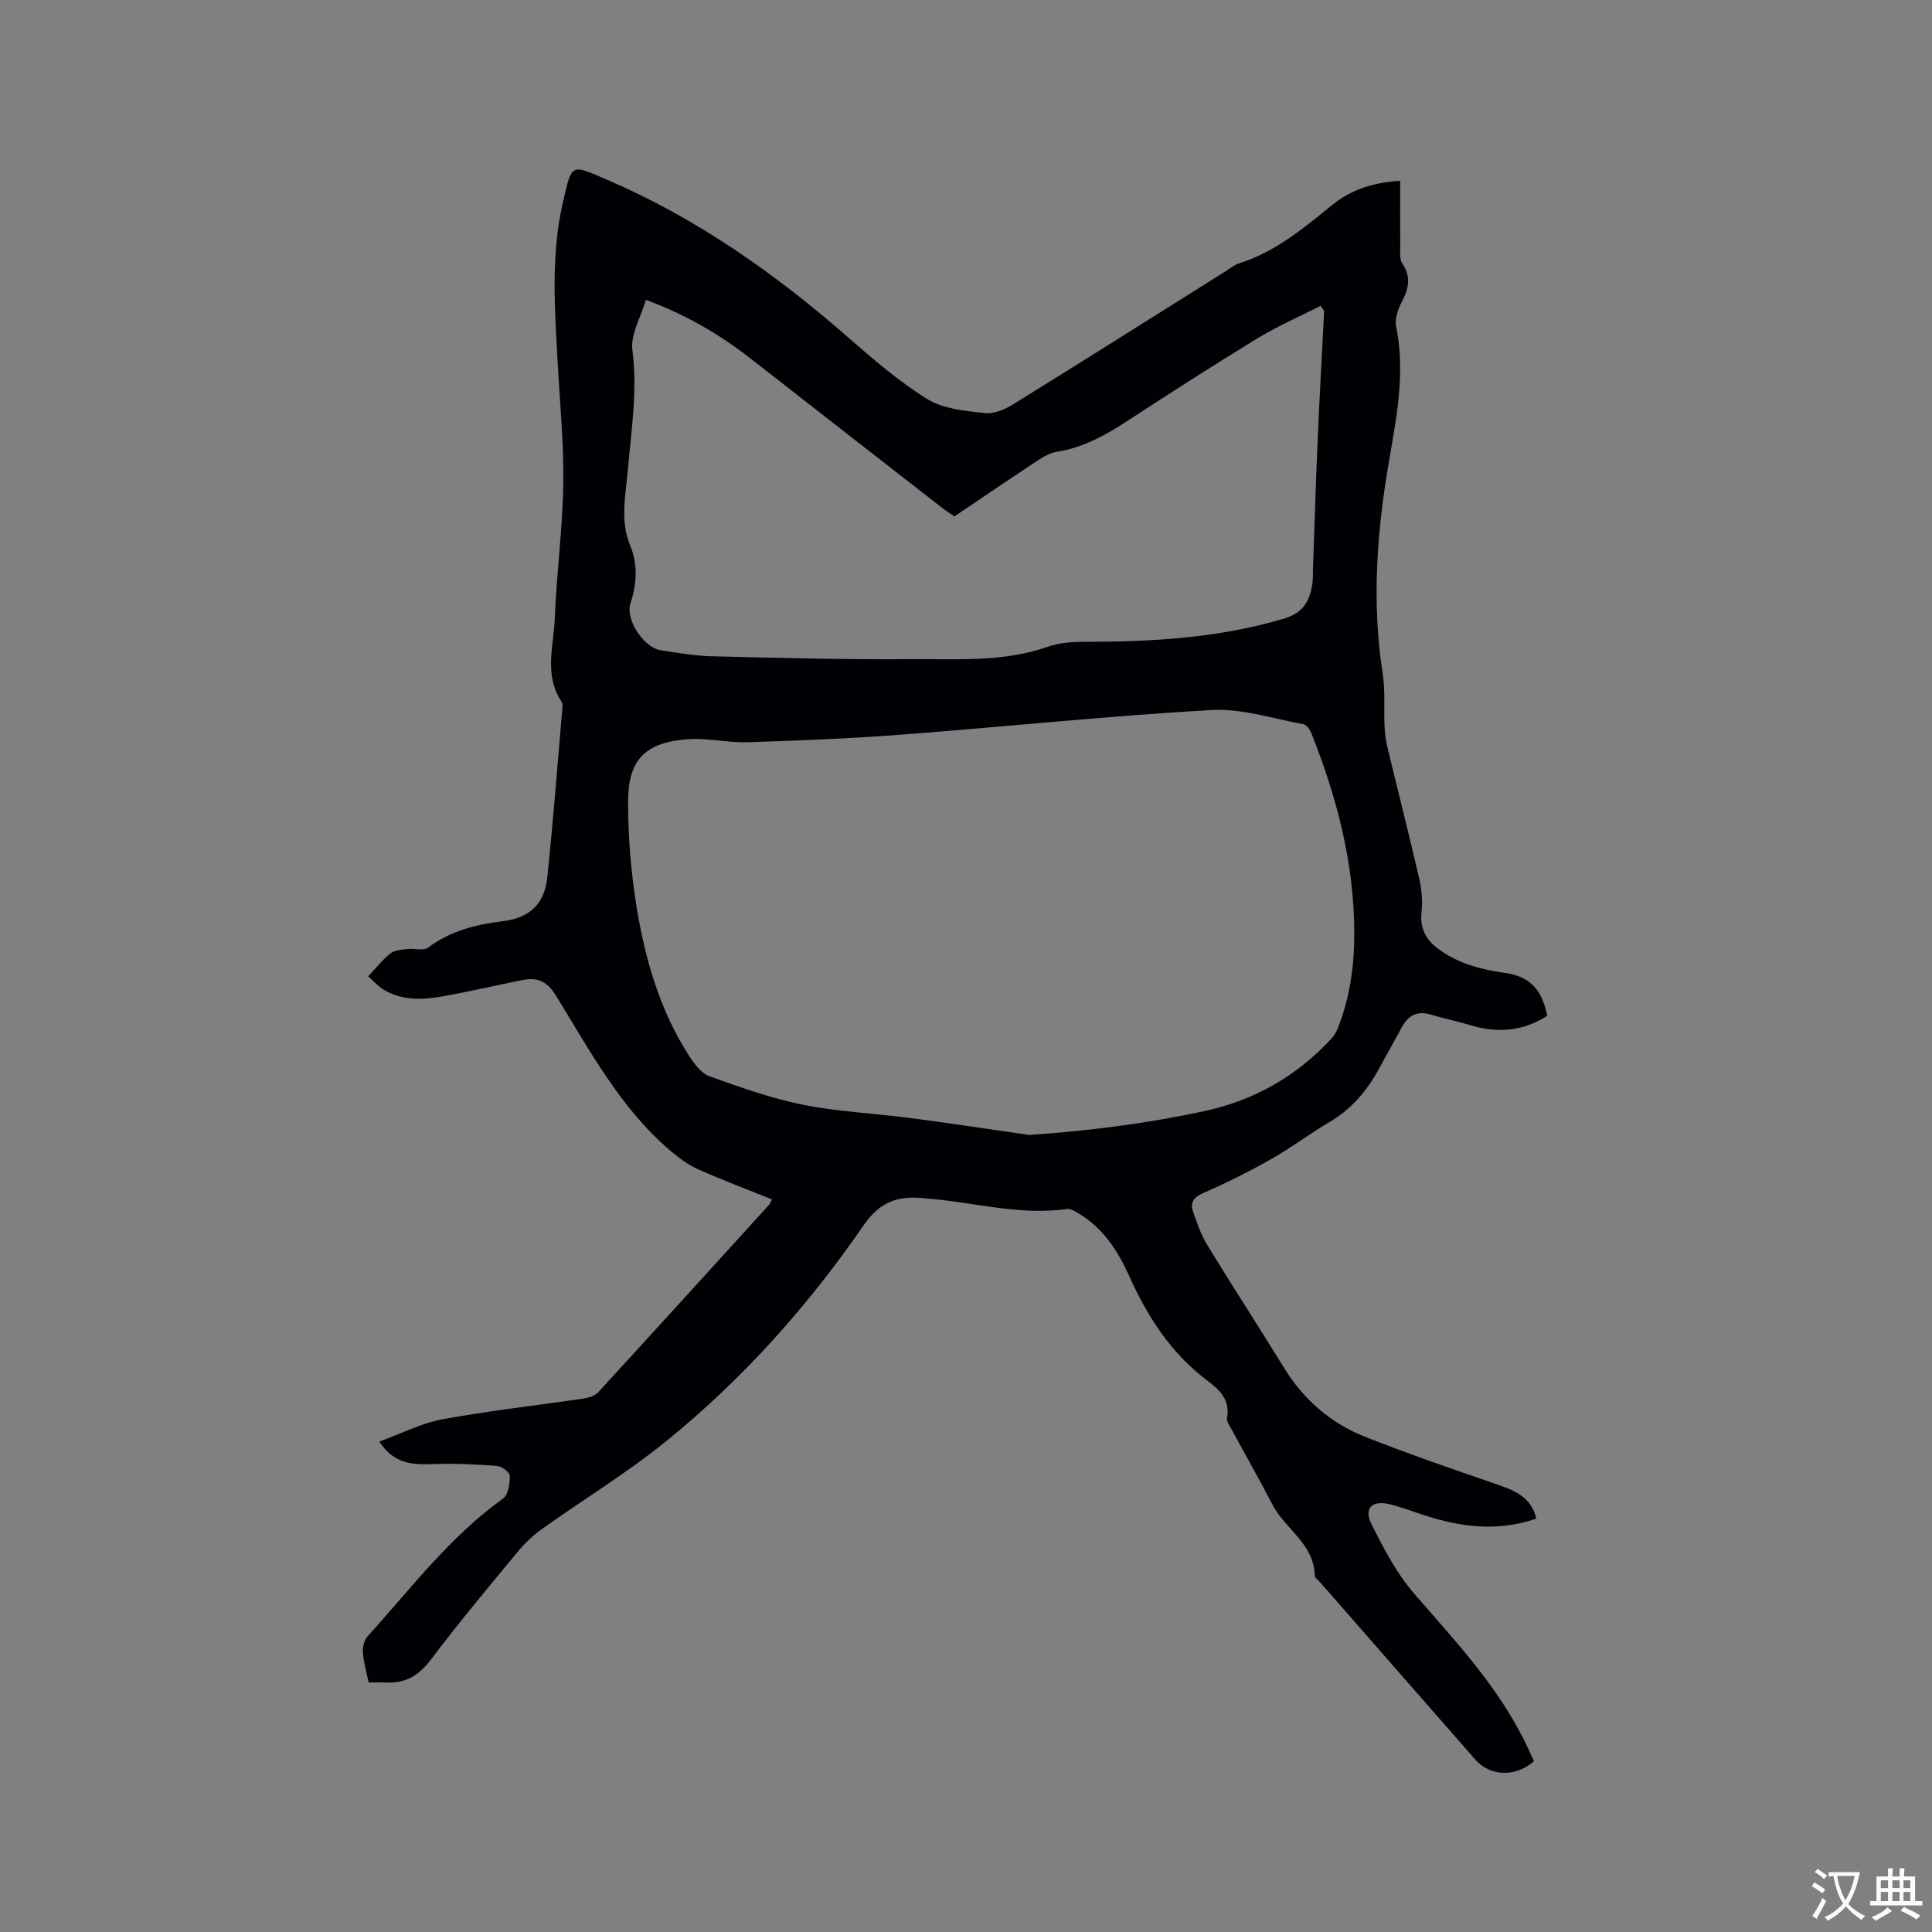 <svg enable-background="new 0 0 400 400" viewBox="0 0 400 400" xmlns="http://www.w3.org/2000/svg"><rect x="0" y="0" width="400" height="400" fill="#808080" stroke="none"/><path d="m317.6 364.63c-3.8 3.38-9.1 3.15-12.14-.31-10.77-12.27-21.51-24.57-32.27-36.87-.35-.4-.98-.8-.99-1.21-.1-6.62-6.16-9.68-8.79-14.79-2.67-5.18-5.57-10.23-8.34-15.36-.45-.82-1.18-1.81-1.03-2.58.68-3.68-1.54-5.76-4.01-7.62-7.61-5.7-12.5-13.35-16.33-21.88-2.28-5.08-5.3-9.68-10.21-12.68-.79-.48-1.78-1.14-2.58-1.02-9.86 1.41-19.38-1.44-29.06-2.18-.32-.02-.63-.07-.95-.1-5.12-.43-8.78.83-12.11 5.67-11.46 16.65-24.92 31.71-40.62 44.49-8.2 6.67-17.31 12.21-25.95 18.36-1.78 1.27-3.45 2.82-4.84 4.5-6.15 7.44-12.35 14.84-18.16 22.54-2.47 3.28-5.22 4.94-9.23 4.76-1.15-.05-2.31-.01-3.67-.01-.43-2.11-1.03-4.16-1.19-6.24-.08-1.1.28-2.55 1-3.34 8.95-9.88 17.02-20.62 28.03-28.51 1.08-.78 1.4-3.09 1.39-4.69 0-.72-1.65-1.97-2.62-2.05-4.4-.33-8.84-.56-13.24-.39-4.19.16-8.08.05-11.17-4.66 4.53-1.64 8.71-3.8 13.13-4.62 9.66-1.78 19.45-2.85 29.18-4.29 1.06-.16 2.33-.56 3.02-1.3 11.83-12.89 23.59-25.85 35.36-38.79.2-.22.3-.52.63-1.13-5.16-2.08-10.27-4-15.26-6.22-2.06-.92-3.97-2.32-5.71-3.8-10.48-8.89-16.79-20.91-23.86-32.32-1.89-3.05-3.99-3.67-7.01-3.05-5.29 1.07-10.56 2.29-15.87 3.26-4.31.79-8.67 1.1-12.67-1.28-1.13-.67-2.04-1.73-3.24-2.77 1.68-1.78 2.99-3.48 4.62-4.76.86-.68 2.28-.76 3.47-.9 1.46-.18 3.37.42 4.34-.31 4.6-3.44 9.8-4.76 15.35-5.44 5.68-.69 8.72-3.53 9.31-9.09 1.19-11.38 2.07-22.79 3.05-34.2.06-.73.23-1.66-.11-2.19-3.68-5.53-1.6-11.56-1.38-17.33.35-9.21 1.61-18.4 1.75-27.6.13-8.35-.69-16.71-1.15-25.06-.6-11.12-1.47-22.29 1.05-33.25 1.91-8.29 1.52-8.09 9.21-4.79 18.46 7.93 34.71 19.37 49.8 32.56 5.25 4.58 10.59 9.21 16.48 12.85 3.29 2.03 7.77 2.41 11.8 2.89 1.87.22 4.16-.71 5.87-1.77 14.78-9.14 29.46-18.43 44.18-27.67.9-.56 1.76-1.28 2.74-1.59 7.46-2.37 13.32-7.26 19.23-12.07 4.1-3.34 8.88-4.68 14.06-5 0 4.63-.03 9.04.02 13.45.01 1.24-.2 2.77.42 3.68 1.9 2.78 1.31 5.2-.09 7.92-.79 1.52-1.51 3.52-1.19 5.08 1.96 9.6.08 18.84-1.53 28.27-2.47 14.44-3.54 29.03-1.24 43.68.54 3.47.22 7.08.37 10.62.06 1.46.21 2.94.55 4.36 2.2 9.16 4.53 18.29 6.65 27.47.51 2.23.7 4.63.46 6.9-.36 3.38.93 5.73 3.51 7.63 4.05 2.97 8.69 4.22 13.58 4.91 5.31.74 7.77 3.28 8.94 8.9-5.03 3.26-10.39 3.66-16.06 1.92-2.63-.81-5.34-1.34-7.96-2.14-2.79-.85-4.7.05-6.05 2.54-1.51 2.79-3.09 5.55-4.6 8.35-2.5 4.66-5.72 8.58-10.38 11.32-4.11 2.41-7.93 5.33-12.07 7.67-4.58 2.59-9.3 4.96-14.12 7.05-2.03.88-2.7 2.02-2.1 3.82.8 2.39 1.67 4.83 2.97 6.97 5.19 8.5 10.63 16.84 15.83 25.32 4.09 6.66 9.72 11.55 16.89 14.38 8.94 3.53 18.04 6.65 27.13 9.79 3.71 1.28 7.18 2.59 8.26 7.12-7.88 2.72-15.5 1.8-23.1-.66-2.41-.78-4.79-1.72-7.25-2.31-3.7-.9-5.43.84-3.74 4.21 2.51 4.97 5.16 10.08 8.76 14.25 7.91 9.15 16.21 17.94 21.94 28.73 1.07 1.88 1.93 3.93 2.91 6zm-104.53-129.65c12.34-.84 24.39-2.36 36.34-4.95 10.39-2.26 19.1-7.26 26.27-15.02.55-.6.99-1.36 1.29-2.12 2.55-6.39 3.45-13.08 3.42-19.91-.05-14.31-3.6-27.87-8.84-41.06-.31-.78-.99-1.85-1.65-1.97-6.35-1.15-12.79-3.31-19.08-2.95-21.47 1.23-42.87 3.48-64.32 5.11-10.55.8-21.13 1.23-31.7 1.56-4.2.13-8.47-.95-12.64-.61-8.5.7-12.05 4.17-12.11 12.61-.05 7.47.59 15.04 1.8 22.42 1.78 10.79 4.86 21.29 10.89 30.62 1.05 1.62 2.47 3.52 4.14 4.12 6.36 2.27 12.79 4.57 19.38 5.9 7.23 1.45 14.68 1.76 22.01 2.72 8.3 1.08 16.55 2.34 24.8 3.53zm61.08-170.6c-.24-.35-.48-.7-.73-1.06-4.38 2.23-8.91 4.19-13.09 6.74-9.14 5.57-18.14 11.36-27.1 17.21-4.48 2.92-9.05 5.41-14.41 6.27-1.3.21-2.6.9-3.73 1.64-5.81 3.83-11.56 7.74-17.5 11.74-.79-.56-1.77-1.18-2.68-1.89-13.13-10.22-26.25-20.43-39.36-30.68-6.44-5.03-13.38-9.15-21.83-12.27-1.06 3.65-3.21 7.19-2.79 10.4 1.1 8.47-.25 16.7-.96 25.01-.44 5.14-1.62 10.3.48 15.38 1.65 4 1.41 7.98.08 12.07-1.09 3.35 2.77 9.15 6.28 9.69 3.45.53 6.93 1.15 10.41 1.24 13.77.33 27.55.72 41.32.6 9.47-.08 19.07.69 28.33-2.55 2.42-.85 5.17-1.04 7.77-1.04 13.93 0 27.71-.79 41.2-4.8 4.02-1.2 5.32-3.67 5.87-7.18.16-1.04.09-2.12.13-3.17.31-8.58.56-17.16.93-25.74.39-9.21.91-18.41 1.38-27.61z" fill="#010105"/><g fill="#fafbfa"><path d="m377.9 391.2c-.2.3-.4.5-.6.8-.7-.6-1.4-1-2.2-1.5.2-.3.4-.5.5-.8.6.4 1.4.8 2.3 1.5zm-1.8 6.1c-.2-.2-.5-.4-.9-.6.4-.6.8-1.2 1.2-1.9s.7-1.3.9-1.9c.3.3.5.5.8.7-.7 1.3-1.4 2.6-2 3.7zm2.2-9c-.3.3-.5.5-.6.8-.6-.6-1.3-1.1-2-1.5.3-.3.5-.5.6-.7.6.5 1.3.9 2 1.4zm.3.2v-.9h2 4.5c-.3 1.3-.6 2.5-1 3.6s-.9 2.1-1.4 3c.4.5 1 1 1.6 1.4s1.2.8 1.9 1.1c-.3.2-.5.4-.8.8-.4-.3-1-.7-1.6-1.2s-1.2-1.1-1.6-1.6c-.5.6-1.1 1.1-1.7 1.6s-1.4.9-2.1 1.4c-.1-.3-.3-.5-.7-.8.6-.2 1.2-.5 1.9-1s1.4-1.1 2-1.8c-.5-.8-.9-1.6-1.2-2.5s-.6-2-.8-3.2c-.4.1-.7.1-1 .1zm2.5 2.7c.3 1 .7 1.7 1 2.2.3-.5.6-1.1 1-2s.6-1.9.9-3h-3.2-.4c.1.9.3 1.8.7 2.8z"/><path d="m396.5 388.5v1.5 3.6h1.5v.9c-.4 0-1 0-1.7 0h-7.9c-.5 0-.9 0-1.2 0v-.9h1.3v-3.5c0-.7 0-1.2 0-1.6h2.4c0-.8 0-1.4 0-1.7h1c0 .3-.1.8-.1 1.7h1.5c0-.8 0-1.4 0-1.7h1c0 .3-.1.9-.1 1.7zm-8.2 9.2c-.2-.3-.5-.5-.8-.8.8-.3 1.4-.6 1.9-.9s1-.7 1.4-1.1c.3.3.6.5.9.8-1.6 1-2.8 1.6-3.4 2zm2.6-6.8v-1.6h-1.5v1.6zm0 2.7v-1.9h-1.5v1.9zm2.4-2.7v-1.6h-1.5v1.6zm0 2.7v-1.9h-1.5v1.9zm.2 2 .7-.8c.4.2.9.5 1.6.8s1.3.7 1.8 1c-.3.3-.5.5-.8.8-.4-.3-1.5-1-3.3-1.8zm2-4.7v-1.6h-1.4v1.6zm0 2.7v-1.9h-1.4v1.9z"/></g></svg>